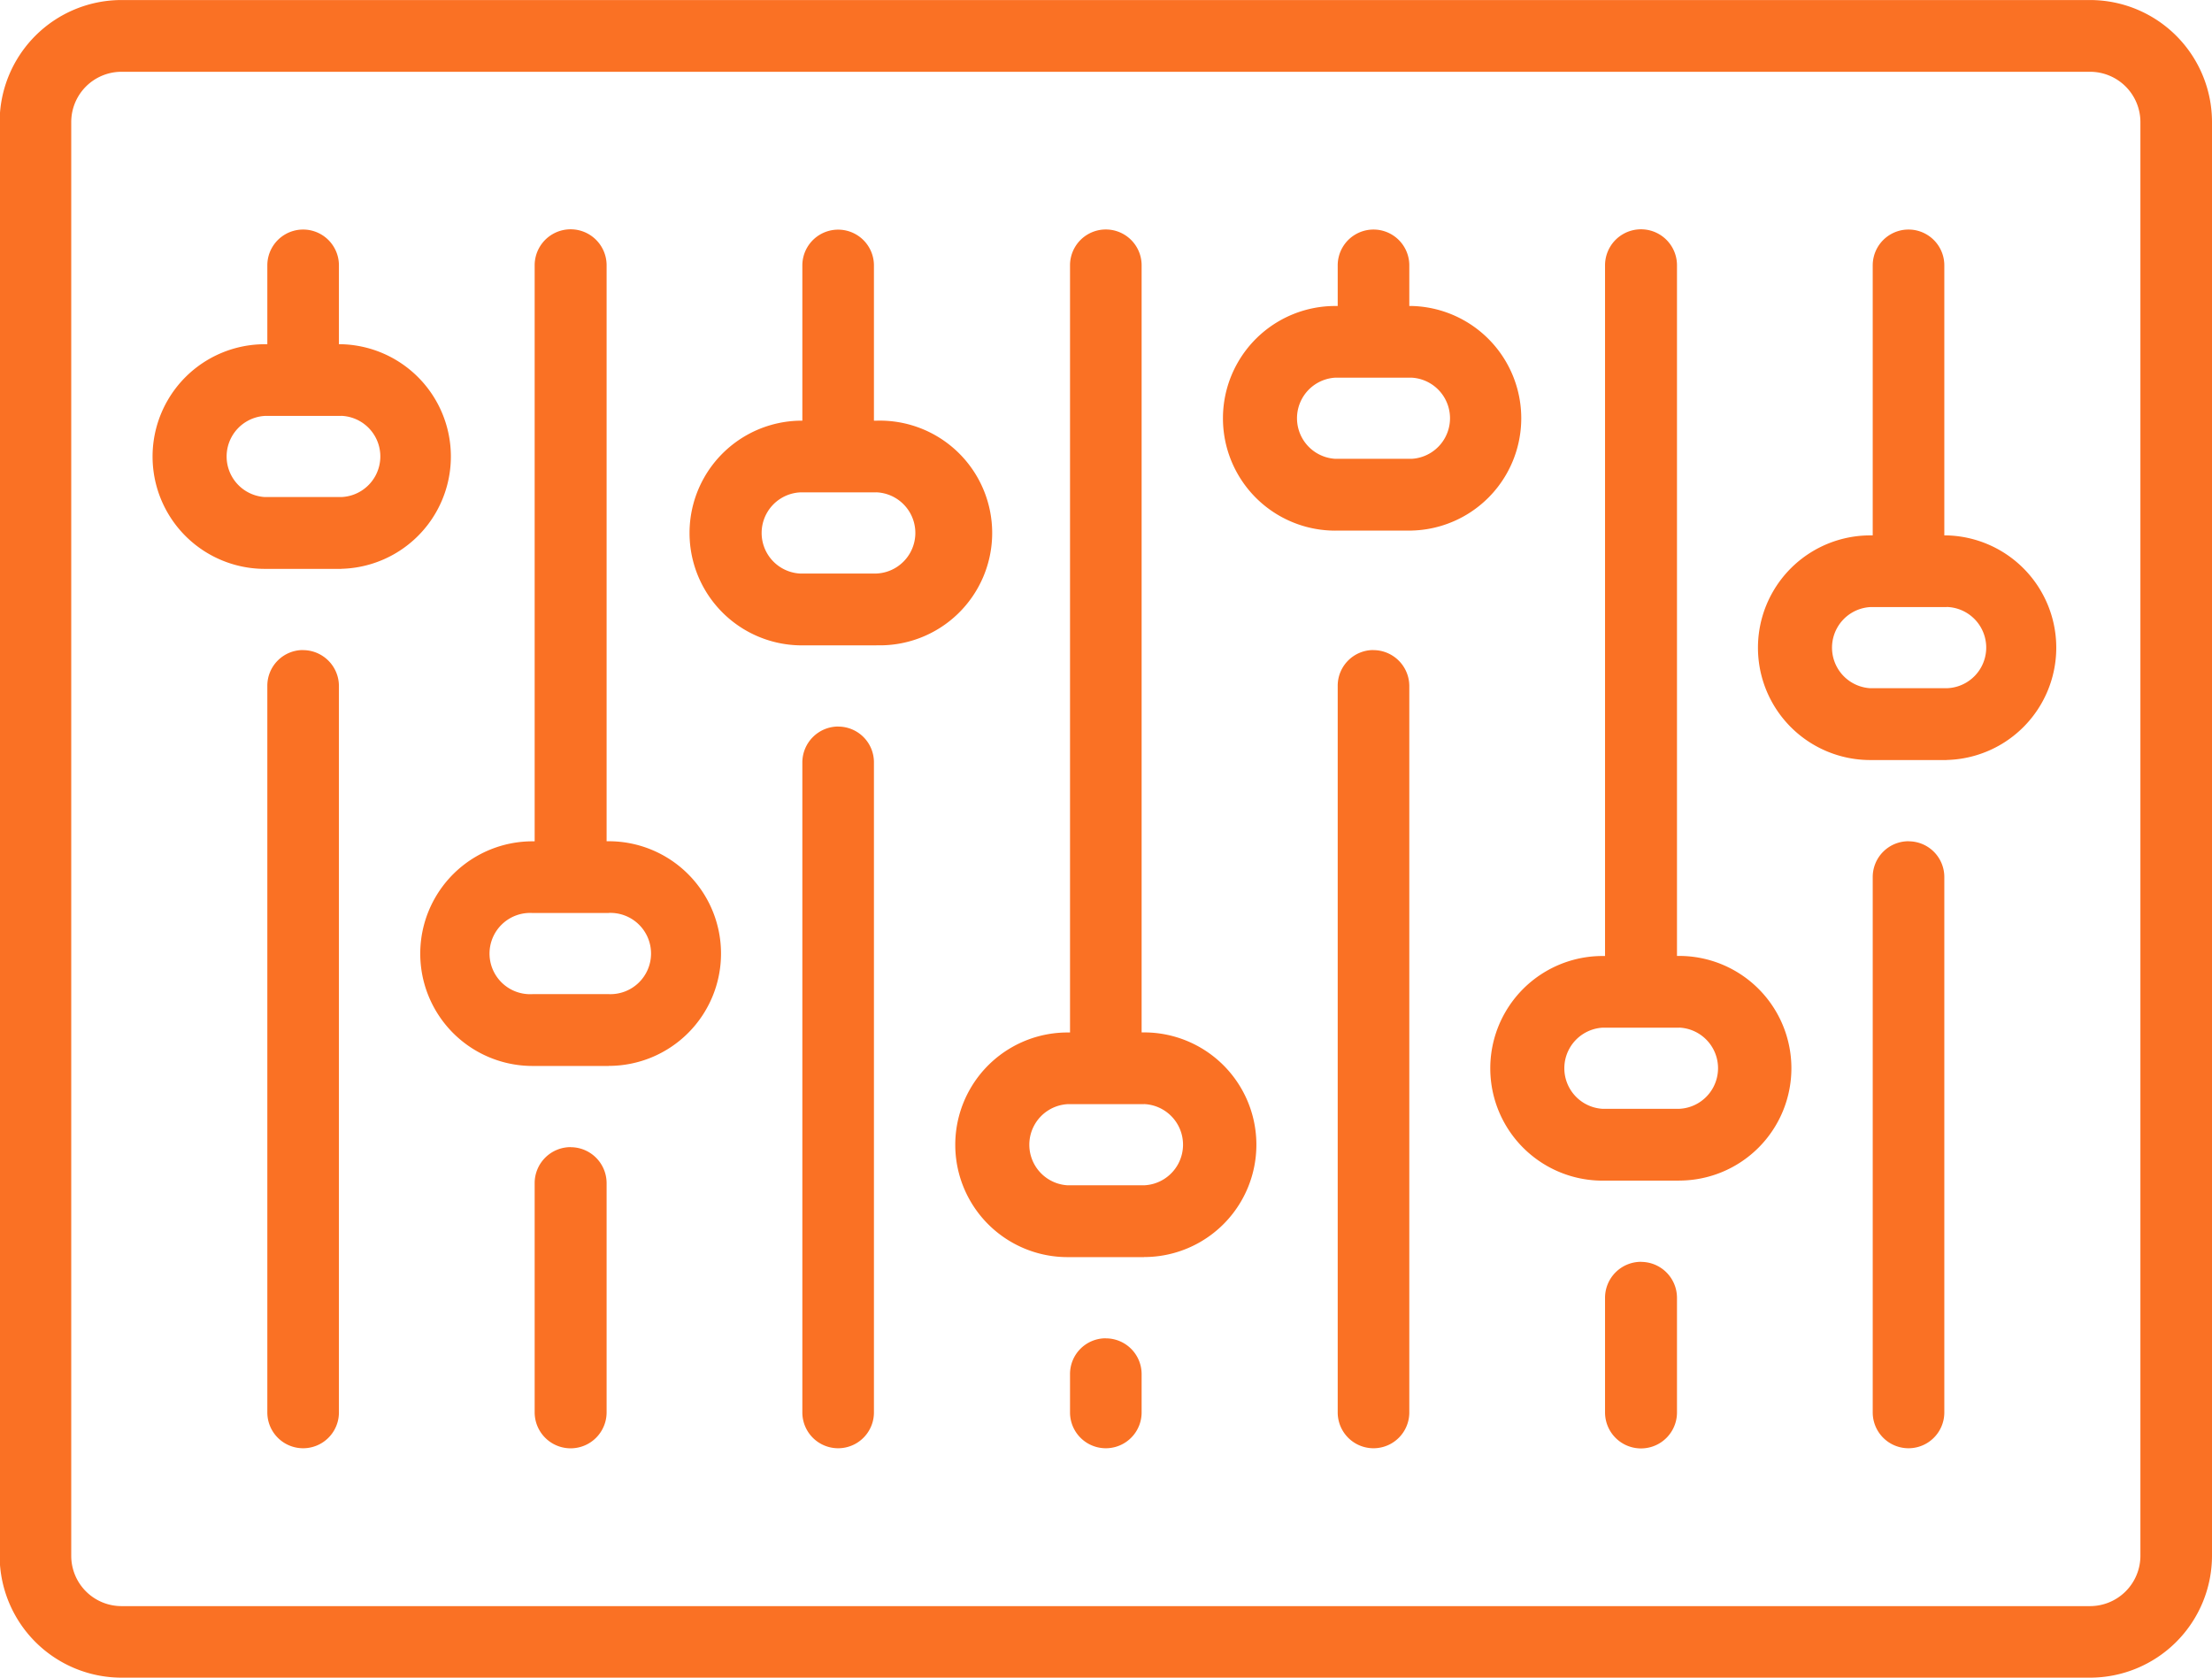 <svg xmlns="http://www.w3.org/2000/svg" width="62.72" height="47.562" viewBox="0 0 62.72 47.562">
  <defs>
    <style>
      .cls-1 {
        fill: #fa7124;
        fill-rule: evenodd;
      }
    </style>
  </defs>
  <path class="cls-1" d="M1186.73,603.151h-55.82a3.458,3.458,0,0,1-3.45-3.455V559.049a3.458,3.458,0,0,1,3.45-3.454h55.82a3.46,3.46,0,0,1,3.46,3.454V599.7A3.46,3.46,0,0,1,1186.73,603.151Zm1.43-44.1a1.427,1.427,0,0,0-1.43-1.422h-55.82a1.425,1.425,0,0,0-1.42,1.422V599.7a1.425,1.425,0,0,0,1.42,1.423h55.82a1.428,1.428,0,0,0,1.43-1.423V559.049Zm-5.49,18.088h-2.17a3.184,3.184,0,0,1,0-6.368h0.07v-7.655a1.015,1.015,0,1,1,2.03,0v7.655h0.07A3.184,3.184,0,0,1,1182.67,577.137Zm0-4.336h-2.17a1.152,1.152,0,0,0,0,2.3h2.17A1.152,1.152,0,0,0,1182.67,572.8Zm-7.59,16.259h-2.17a3.184,3.184,0,0,1,0-6.368h0.07V563.114a1.02,1.02,0,0,1,2.04,0v19.578h0.06A3.184,3.184,0,1,1,1175.08,589.06Zm0-4.336h-2.17a1.152,1.152,0,0,0,0,2.3h2.17A1.152,1.152,0,0,0,1175.08,584.724Zm-7.58-14.09h-2.17a3.184,3.184,0,1,1,0-6.368h0.07v-1.152a1.015,1.015,0,1,1,2.03,0v1.152h0.07A3.184,3.184,0,0,1,1167.5,570.634Zm0-4.336h-2.17a1.152,1.152,0,0,0,0,2.3h2.17A1.152,1.152,0,0,0,1167.5,566.3Zm-7.59,24.93h-2.17a3.184,3.184,0,0,1,0-6.368h0.07V563.114a1.015,1.015,0,1,1,2.03,0V584.86h0.07A3.184,3.184,0,0,1,1159.91,591.228Zm0-4.336h-2.17a1.152,1.152,0,0,0,0,2.3h2.17A1.152,1.152,0,0,0,1159.91,586.892Zm-7.59-13.006h-2.17a3.185,3.185,0,0,1,0-6.369h0.07v-4.4a1.015,1.015,0,1,1,2.03,0v4.4h0.07A3.185,3.185,0,1,1,1152.32,573.886Zm0-4.336h-2.17a1.152,1.152,0,0,0,0,2.3h2.17A1.152,1.152,0,0,0,1152.32,569.55Zm-7.59,16.259h-2.16a3.184,3.184,0,1,1,0-6.368h0.06V563.114a1.02,1.02,0,0,1,2.04,0v16.327h0.06A3.184,3.184,0,1,1,1144.73,585.809Zm0-4.336h-2.16a1.152,1.152,0,1,0,0,2.3h2.16A1.152,1.152,0,1,0,1144.73,581.473Zm-7.58-9.755h-2.17a3.184,3.184,0,0,1,0-6.368h0.07v-2.236a1.015,1.015,0,1,1,2.03,0v2.236h0.07A3.184,3.184,0,0,1,1137.15,571.718Zm0-4.336h-2.17a1.152,1.152,0,0,0,0,2.3h2.17A1.152,1.152,0,0,0,1137.15,567.382Zm-1.09,6.639a1.02,1.02,0,0,1,1.02,1.016v20.594a1.015,1.015,0,1,1-2.03,0V575.037A1.012,1.012,0,0,1,1136.06,574.021Zm7.59,14.091a1.02,1.02,0,0,1,1.02,1.016v6.5a1.02,1.02,0,0,1-2.04,0v-6.5A1.02,1.02,0,0,1,1143.65,588.112Zm7.59-11.923a1.012,1.012,0,0,1,1.01,1.016v18.426a1.015,1.015,0,1,1-2.03,0V577.205A1.02,1.02,0,0,1,1151.24,576.189Zm7.58,17.342a1.014,1.014,0,0,1,1.02,1.016v1.084a1.015,1.015,0,1,1-2.03,0v-1.084A1.012,1.012,0,0,1,1158.82,593.531Zm7.59-19.51a1.02,1.02,0,0,1,1.02,1.016v20.594a1.015,1.015,0,1,1-2.03,0V575.037A1.012,1.012,0,0,1,1166.41,574.021Zm7.59,17.342a1.02,1.02,0,0,1,1.02,1.016v3.252a1.02,1.02,0,0,1-2.04,0v-3.252A1.02,1.02,0,0,1,1174,591.363Zm7.59-11.922a1.012,1.012,0,0,1,1.01,1.016v15.174a1.015,1.015,0,1,1-2.03,0V580.457A1.014,1.014,0,0,1,1181.59,579.441Z" transform="translate(-1127.47 -555.594)"/>
</svg>

